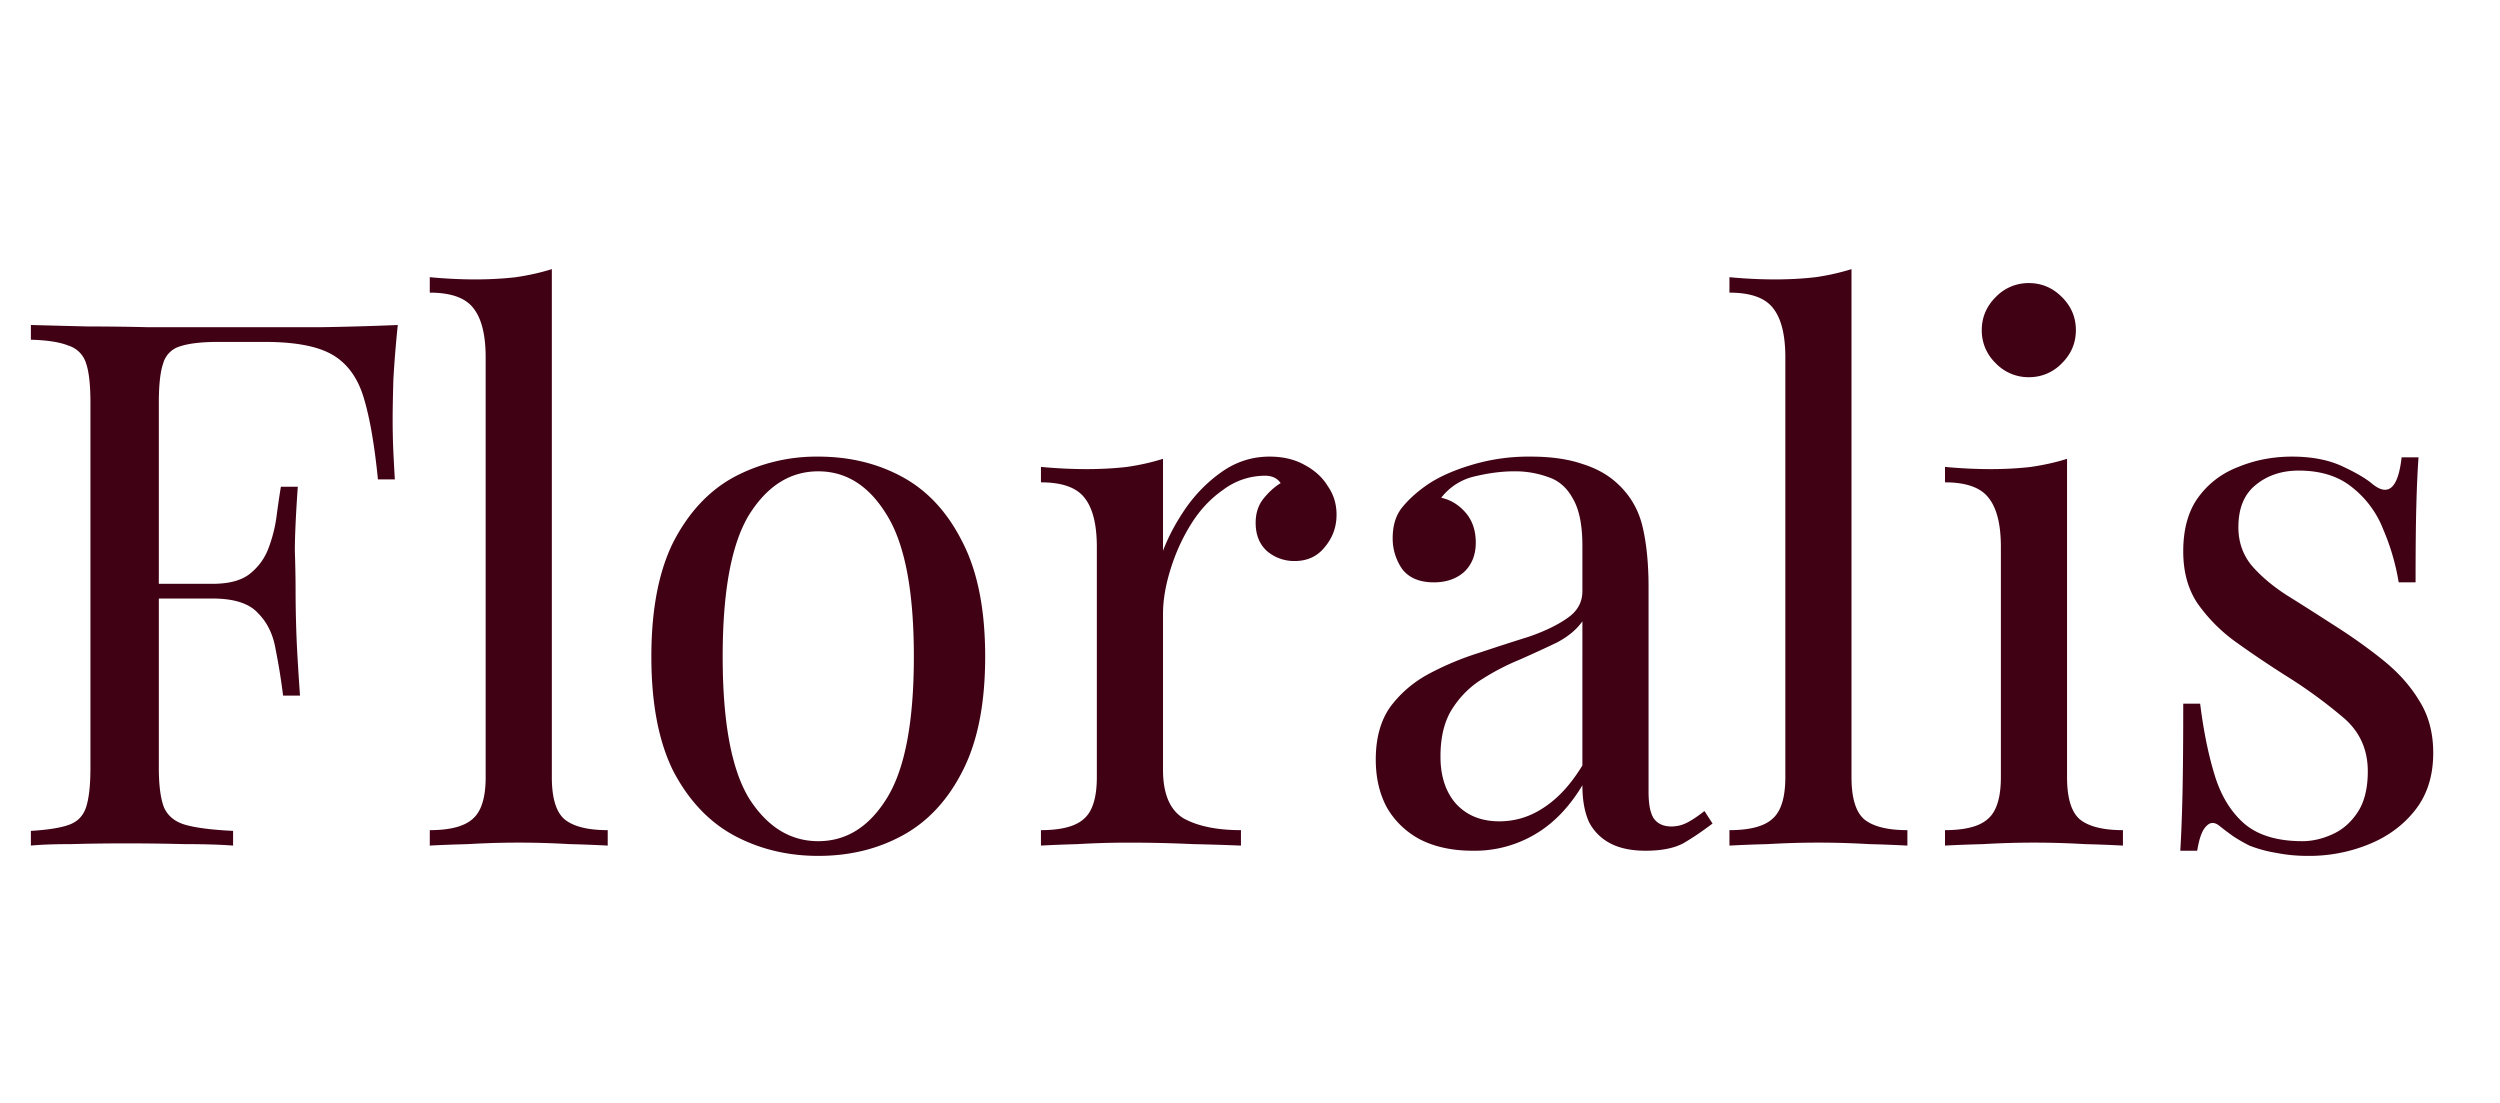 <svg xmlns="http://www.w3.org/2000/svg" width="68" height="30" fill="none" viewBox="0 0 68 30"><g clip-path="url(#a)"><path fill="#400114" d="M10.82 8.84c-.053.507-.093 1-.12 1.48-.013.467-.02.827-.02 1.08 0 .32.007.62.02.9.013.28.027.527.04.74h-.46c-.093-.933-.22-1.667-.38-2.2-.16-.547-.44-.94-.84-1.18-.4-.24-1.02-.36-1.86-.36H5.94c-.453 0-.8.04-1.04.12a.666.666 0 0 0-.46.46c-.08.227-.12.587-.12 1.08v9.92c0 .48.047.84.14 1.08.107.24.307.4.6.48.293.08.72.133 1.28.16v.4c-.347-.027-.787-.04-1.32-.04a64.985 64.985 0 0 0-1.62-.02c-.52 0-1.007.007-1.46.02-.453 0-.82.013-1.1.04v-.4c.453-.027.793-.08 1.02-.16.24-.08.4-.24.48-.48.08-.24.12-.6.12-1.08v-9.92c0-.493-.04-.853-.12-1.08a.721.721 0 0 0-.48-.48c-.227-.093-.567-.147-1.02-.16v-.4c.493.013 1.013.027 1.56.04.547 0 1.087.007 1.62.02h4.7a80.152 80.152 0 0 0 2.1-.06Zm-3.1 7.04v.4h-4v-.4h4Zm.38-2.64c-.053.76-.08 1.34-.08 1.74.013.4.02.767.02 1.1 0 .333.007.7.02 1.1.013.4.047.98.1 1.74H7.7c-.053-.427-.12-.84-.2-1.24-.067-.413-.227-.747-.48-1-.24-.267-.653-.4-1.24-.4v-.4c.44 0 .773-.087 1-.26.24-.187.413-.42.52-.7.107-.28.18-.567.22-.86.04-.307.08-.58.12-.82h.46Zm6.91-5.92v13.82c0 .56.113.94.34 1.14.24.2.633.3 1.18.3V23a37.977 37.977 0 0 0-1.04-.04 23.468 23.468 0 0 0-2.76 0c-.467.013-.813.027-1.04.04v-.42c.547 0 .933-.1 1.16-.3.24-.2.36-.58.36-1.14V9.72c0-.6-.107-1.04-.32-1.32-.213-.293-.613-.44-1.2-.44v-.42c.427.04.84.06 1.24.06.387 0 .753-.02 1.1-.06.36-.053.687-.127.98-.22Zm7.247 5.1c.854 0 1.62.187 2.3.56.68.373 1.22.96 1.62 1.76.414.8.62 1.84.62 3.12s-.206 2.32-.62 3.12c-.4.787-.94 1.367-1.62 1.74-.68.373-1.446.56-2.3.56-.84 0-1.606-.187-2.3-.56-.68-.373-1.226-.953-1.64-1.74-.4-.8-.6-1.84-.6-3.12s.2-2.32.6-3.12c.414-.8.96-1.387 1.64-1.76a4.774 4.774 0 0 1 2.3-.56Zm0 .4c-.76 0-1.386.393-1.88 1.18-.48.787-.72 2.073-.72 3.86s.24 3.073.72 3.86c.494.773 1.12 1.16 1.88 1.16.76 0 1.38-.387 1.86-1.16.494-.787.74-2.073.74-3.86s-.246-3.073-.74-3.86c-.48-.787-1.1-1.18-1.86-1.18Zm12.277-.4c.36 0 .674.073.94.22.28.147.494.34.64.58.16.227.24.487.24.78 0 .333-.106.627-.32.88-.2.253-.473.38-.82.38a1.14 1.14 0 0 1-.74-.26c-.213-.187-.32-.447-.32-.78 0-.253.067-.467.2-.64.147-.187.307-.333.48-.44-.093-.133-.233-.2-.42-.2a1.89 1.89 0 0 0-1.14.38c-.346.24-.64.553-.88.94a5.2 5.2 0 0 0-.56 1.24c-.133.427-.2.827-.2 1.2v4.24c0 .653.187 1.093.56 1.32.387.213.907.32 1.56.32V23a70.84 70.84 0 0 0-1.3-.04 37.46 37.46 0 0 0-1.78-.04c-.453 0-.906.013-1.36.04-.44.013-.773.027-1 .04v-.42c.547 0 .934-.1 1.16-.3.24-.2.36-.58.36-1.14v-6.26c0-.6-.106-1.04-.32-1.32-.213-.293-.613-.44-1.2-.44v-.42c.427.04.84.06 1.24.06.387 0 .754-.02 1.1-.06a6.27 6.27 0 0 0 .98-.22v2.5c.147-.387.354-.773.62-1.16.28-.4.614-.733 1-1 .387-.267.814-.4 1.28-.4Zm5.527 10.72c-.547 0-1.02-.1-1.42-.3a2.254 2.254 0 0 1-.92-.88c-.2-.373-.3-.807-.3-1.3 0-.587.133-1.067.4-1.44.28-.373.633-.673 1.06-.9a7.899 7.899 0 0 1 1.34-.56c.48-.16.933-.307 1.36-.44.426-.147.773-.313 1.04-.5.28-.187.42-.433.42-.74v-1.24c0-.56-.087-.987-.26-1.28-.16-.293-.38-.487-.66-.58a2.622 2.622 0 0 0-.94-.16c-.334 0-.694.047-1.08.14a1.59 1.59 0 0 0-.9.58c.253.053.473.187.66.4.186.213.28.487.28.82 0 .333-.107.6-.32.8-.214.187-.487.28-.82.28-.387 0-.674-.12-.86-.36a1.455 1.455 0 0 1-.26-.84c0-.347.086-.627.26-.84.173-.213.393-.413.66-.6.306-.213.7-.393 1.18-.54a5.366 5.366 0 0 1 1.66-.24c.546 0 1.013.067 1.4.2.386.12.706.3.96.54.346.32.573.713.68 1.18.106.453.16 1 .16 1.64v5.56c0 .333.046.573.14.72.106.147.266.22.48.22a.927.927 0 0 0 .42-.1c.133-.067.293-.173.48-.32l.22.34c-.28.213-.547.393-.8.54-.254.133-.594.2-1.02.2-.387 0-.707-.067-.96-.2a1.354 1.354 0 0 1-.58-.58c-.12-.267-.18-.6-.18-1-.36.6-.794 1.047-1.3 1.34a3.224 3.224 0 0 1-1.68.44Zm.72-.8c.44 0 .846-.127 1.22-.38.386-.253.733-.633 1.04-1.14V16.9c-.16.227-.394.42-.7.58-.307.147-.64.3-1 .46-.36.147-.707.327-1.04.54-.32.2-.587.467-.8.8-.214.333-.32.767-.32 1.3s.14.96.42 1.28c.293.32.686.48 1.18.48Zm9.58-15.02v13.82c0 .56.114.94.34 1.14.24.2.634.3 1.18.3V23a37.994 37.994 0 0 0-1.04-.04 23.473 23.473 0 0 0-2.76 0 37.96 37.96 0 0 0-1.04.04v-.42c.547 0 .934-.1 1.16-.3.24-.2.36-.58.36-1.14V9.72c0-.6-.106-1.04-.32-1.32-.213-.293-.613-.44-1.2-.44v-.42c.427.04.84.06 1.24.06.387 0 .754-.02 1.1-.06a6.27 6.27 0 0 0 .98-.22Zm4.823.38c.347 0 .647.127.9.38.254.253.38.553.38.9s-.126.647-.38.9a1.23 1.23 0 0 1-.9.38 1.23 1.23 0 0 1-.9-.38 1.23 1.23 0 0 1-.38-.9c0-.347.127-.647.38-.9a1.23 1.23 0 0 1 .9-.38Zm1.04 4.78v8.66c0 .56.114.94.34 1.14.24.2.634.3 1.18.3V23a37.96 37.96 0 0 0-1.04-.04 23.468 23.468 0 0 0-2.76 0c-.466.013-.813.027-1.04.04v-.42c.547 0 .934-.1 1.16-.3.24-.2.36-.58.36-1.14v-6.26c0-.6-.106-1.04-.32-1.32-.213-.293-.613-.44-1.2-.44v-.42c.427.04.84.06 1.24.06.387 0 .754-.02 1.1-.06.36-.053.687-.127.98-.22Zm6.12-.06c.533 0 .986.087 1.36.26.373.173.646.333.82.48.44.36.706.12.8-.72h.46c-.027.373-.047.82-.06 1.34-.014.507-.02 1.193-.02 2.06h-.46a6.138 6.138 0 0 0-.42-1.44 2.688 2.688 0 0 0-.84-1.14c-.374-.307-.86-.46-1.46-.46-.467 0-.86.133-1.18.4-.307.253-.46.633-.46 1.14 0 .4.12.747.36 1.04.24.28.553.547.94.8.386.24.806.507 1.26.8.506.32.966.647 1.38.98.413.333.74.7.98 1.1.253.4.38.873.38 1.42 0 .613-.16 1.127-.48 1.54-.32.413-.74.727-1.26.94a4.288 4.288 0 0 1-1.68.32c-.294 0-.574-.027-.84-.08-.254-.04-.5-.107-.74-.2a4.739 4.739 0 0 1-.42-.24 7.775 7.775 0 0 1-.4-.3c-.134-.107-.254-.1-.36.02-.107.107-.187.327-.24.66h-.46c.026-.427.046-.947.06-1.56.013-.613.02-1.427.02-2.44h.46c.093.747.226 1.4.4 1.96.173.56.446 1 .82 1.32.373.307.893.46 1.56.46.266 0 .533-.06.8-.18.28-.12.513-.32.7-.6.186-.28.28-.653.28-1.12 0-.587-.214-1.067-.64-1.44a13.186 13.186 0 0 0-1.62-1.18c-.48-.307-.934-.613-1.36-.92a4.43 4.43 0 0 1-1.02-1.04c-.254-.387-.38-.853-.38-1.4 0-.6.133-1.087.4-1.46.28-.387.646-.667 1.1-.84.453-.187.94-.28 1.46-.28Z"/></g><defs><clipPath id="a"><path fill="#fff" d="M0 0h68v30H0z"/></clipPath></defs></svg>